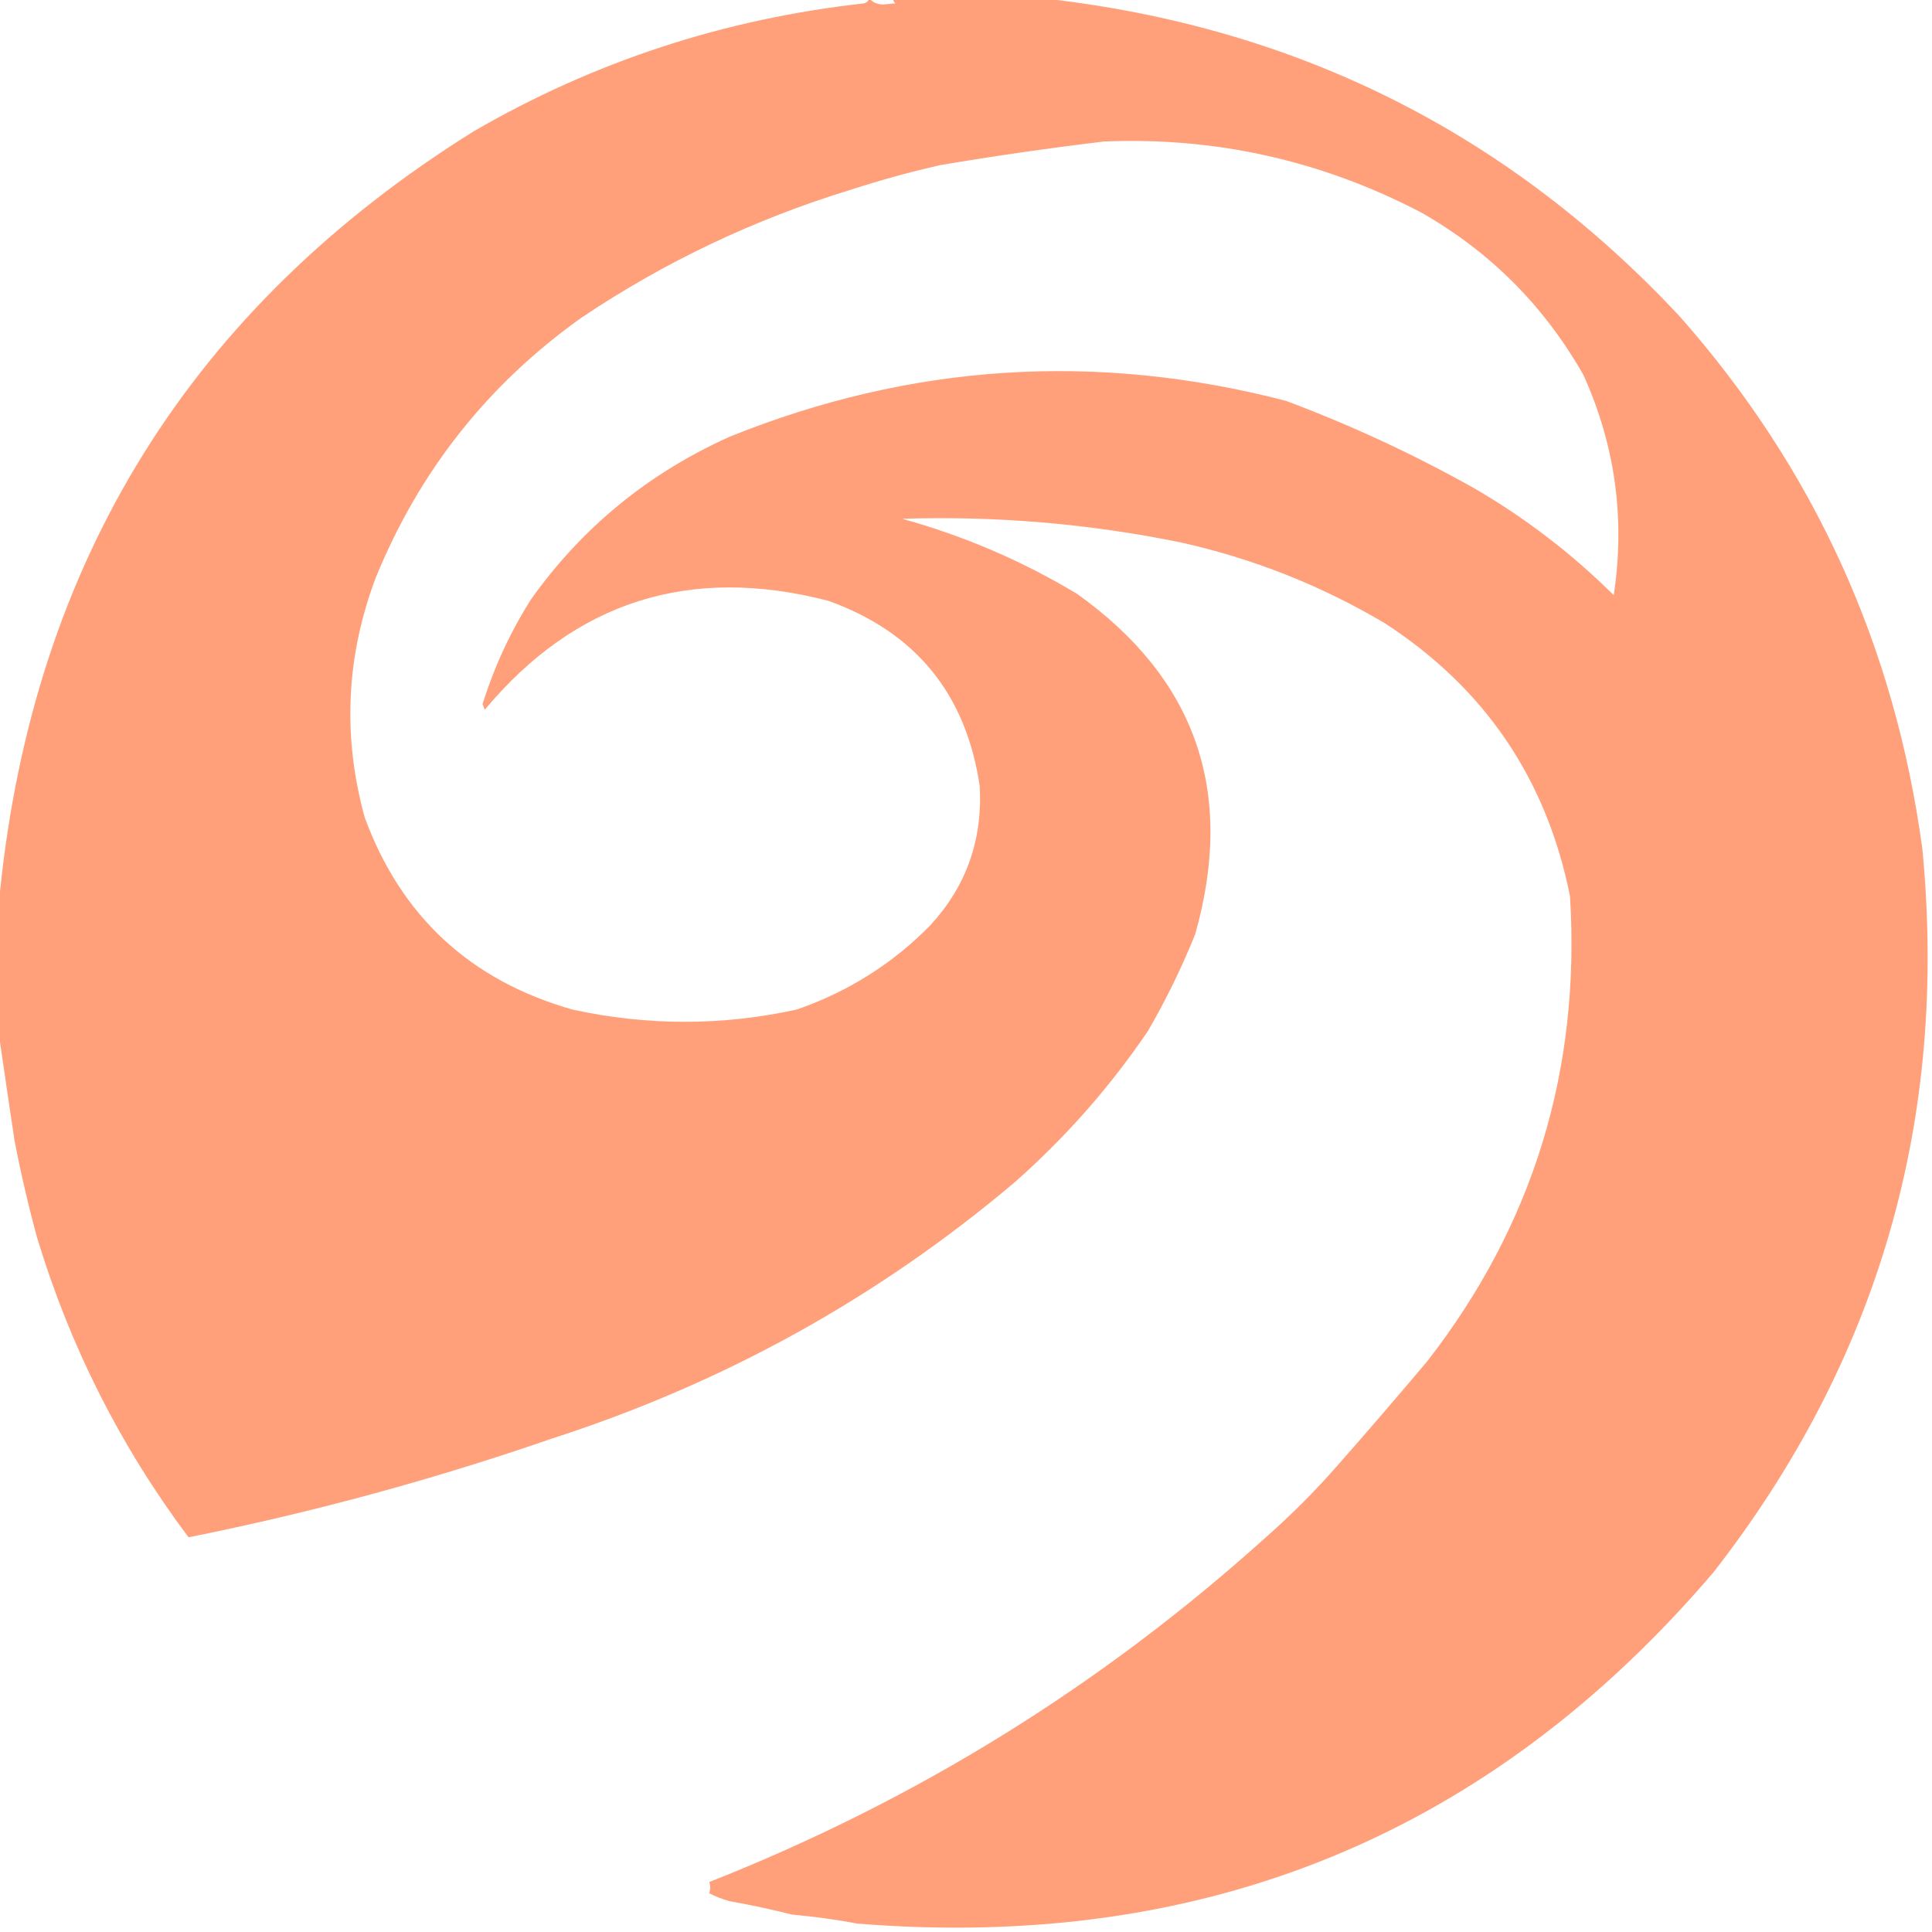 <svg width="178" height="178" viewBox="0 0 178 178" fill="none" xmlns="http://www.w3.org/2000/svg">
<path opacity="0.989" fill-rule="evenodd" clip-rule="evenodd" d="M80.026 0C80.095 0 80.164 0 80.233 0C80.516 0.266 80.895 0.404 81.37 0.414C81.749 0.379 82.128 0.345 82.507 0.31C82.392 0.231 82.323 0.128 82.3 0C87.332 0 92.364 0 97.396 0C120.109 2.793 139.236 12.518 154.779 29.175C167.138 43.175 174.582 59.521 177.112 78.215C179.506 103.093 173.096 125.302 157.881 144.843C137.269 169.016 110.973 179.811 78.992 177.225C77.006 176.853 75.007 176.577 72.995 176.398C71.079 175.918 69.149 175.504 67.205 175.156C66.54 174.97 65.919 174.728 65.344 174.432C65.462 174.047 65.462 173.702 65.344 173.397C84.389 165.88 101.483 155.292 116.627 141.635C118.93 139.606 121.102 137.434 123.141 135.117C125.965 131.911 128.757 128.67 131.515 125.392C141.264 112.848 145.641 98.57 144.646 82.56C142.49 71.781 136.804 63.401 127.587 57.42C121.722 53.94 115.449 51.457 108.769 49.971C100.302 48.244 91.755 47.52 83.128 47.798C88.838 49.381 94.215 51.691 99.257 54.73C110.206 62.555 113.825 73.004 110.113 86.078C108.881 89.144 107.433 92.11 105.771 94.975C102.29 100.118 98.189 104.774 93.467 108.942C80.887 119.569 66.687 127.432 50.869 132.531C39.91 136.324 28.743 139.359 17.37 141.635C11.106 133.273 6.453 124.065 3.412 114.012C2.613 111.078 1.923 108.112 1.344 105.114C0.883 102.056 0.435 99.021 0 96.01C0 91.389 0 86.768 0 82.147C3.12 51.656 17.664 28.309 43.632 12.105C54.733 5.668 66.727 1.736 79.612 0.31C79.802 0.253 79.939 0.149 80.026 0ZM101.738 13.036C112.02 12.613 121.739 14.785 130.895 19.554C137.271 23.175 142.268 28.175 145.887 34.555C148.813 41.022 149.744 47.782 148.679 54.833C144.815 51.006 140.542 47.729 135.858 45.005C130.298 41.879 124.508 39.189 118.488 36.935C101.015 32.389 83.921 33.493 67.205 40.246C59.706 43.621 53.606 48.622 48.905 55.247C47.011 58.245 45.529 61.453 44.459 64.869C44.528 65.041 44.597 65.214 44.666 65.386C53.014 55.395 63.56 52.05 76.304 55.351C84.352 58.234 89.005 63.924 90.262 72.421C90.545 77.367 89.028 81.643 85.713 85.25C82.247 88.782 78.146 91.369 73.409 93.01C66.515 94.521 59.622 94.521 52.73 93.01C43.337 90.335 36.961 84.438 33.603 75.318C31.541 67.824 31.885 60.444 34.636 53.178C38.653 43.368 44.96 35.402 53.557 29.279C61.213 24.139 69.485 20.207 78.372 17.485C81.106 16.597 83.863 15.838 86.643 15.209C91.684 14.359 96.716 13.634 101.738 13.036Z" fill="#FFA07A"/>
</svg>
